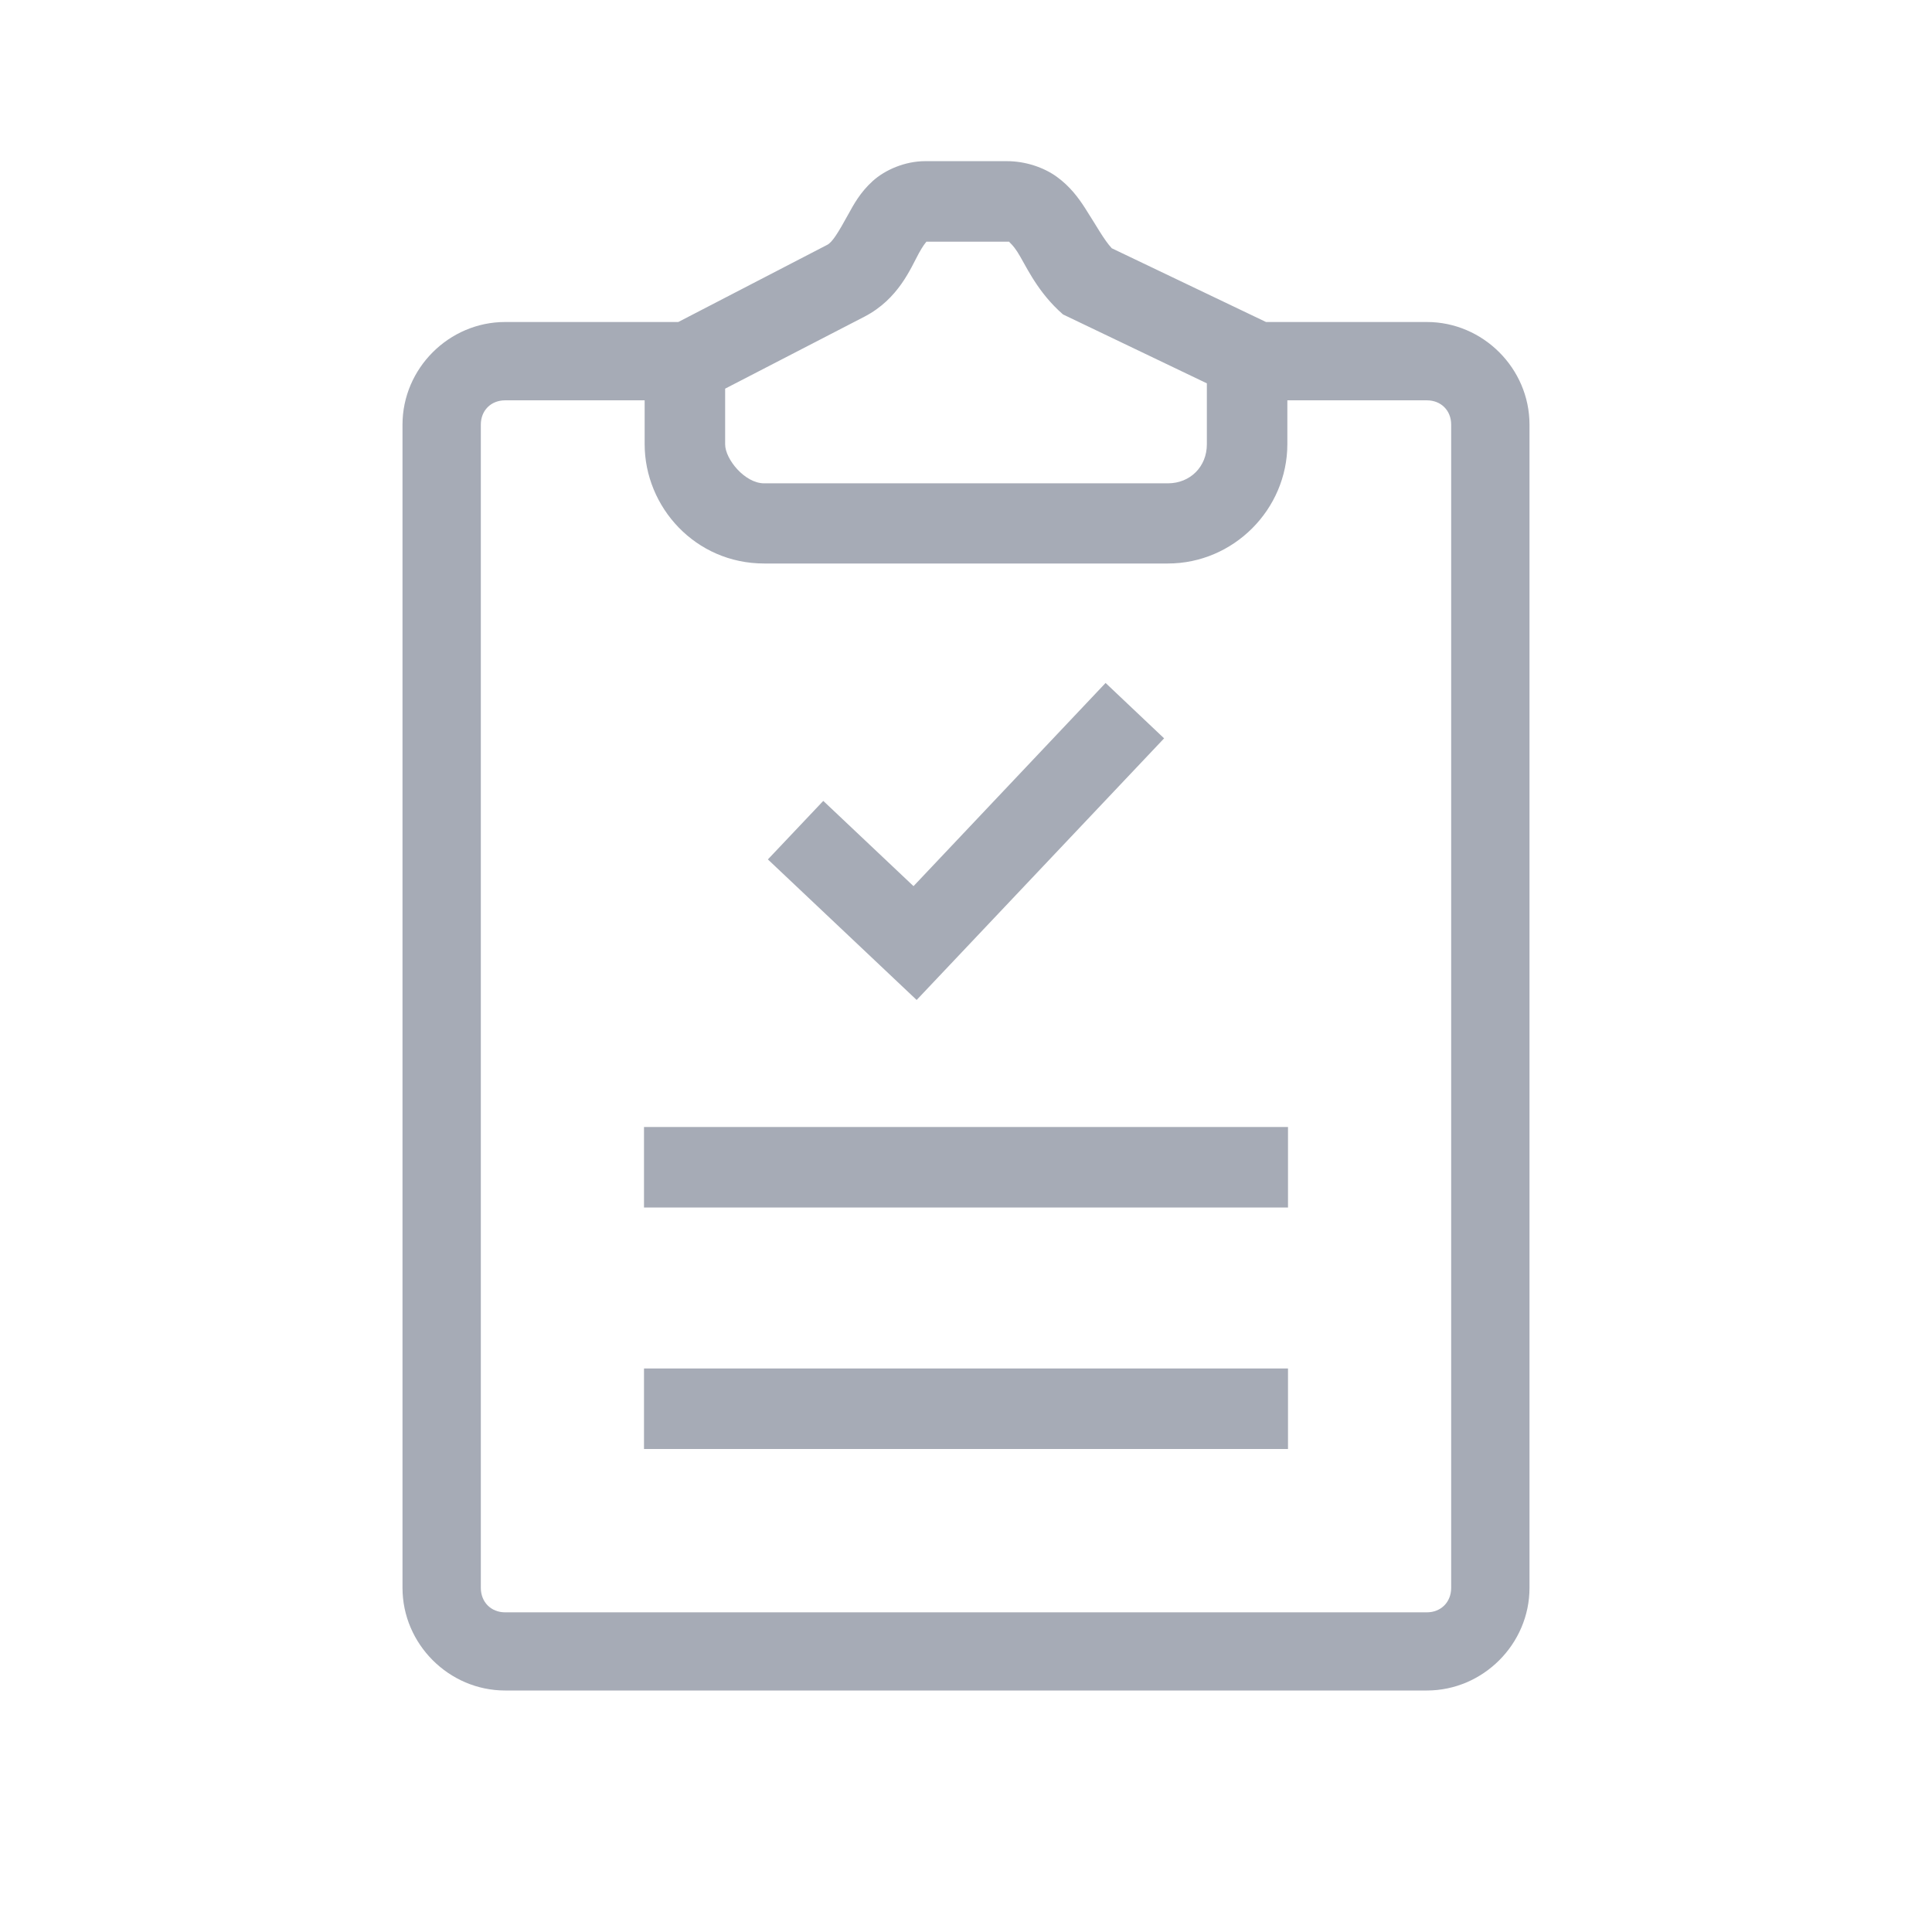 <svg height='300px' width='300px'  fill="#a6abb6" xmlns:dc="http://purl.org/dc/elements/1.1/" xmlns:cc="http://creativecommons.org/ns#" xmlns:rdf="http://www.w3.org/1999/02/22-rdf-syntax-ns#" xmlns:svg="http://www.w3.org/2000/svg" xmlns="http://www.w3.org/2000/svg" xmlns:sodipodi="http://sodipodi.sourceforge.net/DTD/sodipodi-0.dtd" xmlns:inkscape="http://www.inkscape.org/namespaces/inkscape" viewBox="0 0 24 24" version="1.1" x="0px" y="0px"><g transform="translate(0,-1028.362)"><path style="color:#a6abb6;font-style:normal;font-variant:normal;font-weight:normal;font-stretch:normal;font-size:medium;line-height:normal;font-family:sans-serif;text-indent:0;text-align:start;text-decoration:none;text-decoration-line:none;text-decoration-style:solid;text-decoration-color:#a6abb6;letter-spacing:normal;word-spacing:normal;text-transform:none;direction:ltr;block-progression:tb;writing-mode:lr-tb;baseline-shift:baseline;text-anchor:start;white-space:normal;clip-rule:nonzero;display:inline;overflow:visible;visibility:visible;opacity:1;isolation:auto;mix-blend-mode:normal;color-interpolation:sRGB;color-interpolation-filters:linearRGB;solid-color:#a6abb6;solid-opacity:1;fill:#a6abb6;fill-opacity:1;fill-rule:nonzero;stroke:none;stroke-width:0.972;stroke-linecap:butt;stroke-linejoin:round;stroke-miterlimit:4;stroke-dasharray:none;stroke-dashoffset:0;stroke-opacity:1;color-rendering:auto;image-rendering:auto;shape-rendering:auto;text-rendering:auto;enable-background:accumulate" d="M 11.492 2.002 C 11.244 2.002 10.995 2.109 10.84 2.25 C 10.685 2.391 10.605 2.54 10.539 2.66 C 10.407 2.901 10.337 3.01 10.277 3.041 L 8.426 4 L 6.275 4 C 5.577 4 5 4.577 5 5.275 L 5 19.725 C 5 20.423 5.577 21 6.275 21 L 17.725 21 C 18.423 21 19 20.423 19 19.725 L 19 5.275 C 19 4.577 18.423 4 17.725 4 L 15.727 4 L 13.811 3.084 C 13.713 2.978 13.625 2.812 13.477 2.582 C 13.397 2.458 13.293 2.316 13.129 2.197 C 12.965 2.078 12.737 2.002 12.508 2.002 L 11.492 2.002 z M 11.506 3.002 L 12.508 3.002 C 12.551 3.002 12.533 3.002 12.543 3.012 C 12.553 3.022 12.588 3.052 12.637 3.127 C 12.734 3.277 12.859 3.579 13.148 3.854 L 13.205 3.906 L 14.992 4.762 L 14.992 5.52 C 14.992 5.797 14.785 6.004 14.508 6.004 L 9.492 6.004 C 9.252 6.004 9.008 5.703 9.008 5.52 L 9.008 4.828 L 10.738 3.934 C 11.163 3.714 11.313 3.331 11.416 3.143 C 11.464 3.056 11.496 3.017 11.506 3.006 L 11.506 3.002 z M 6.275 4.973 L 8.008 4.973 L 8.008 5.516 C 8.008 6.302 8.641 7 9.492 7 L 14.508 7 C 15.322 7 15.992 6.329 15.992 5.516 L 15.992 4.973 L 17.725 4.973 C 17.901 4.973 18.027 5.099 18.027 5.275 L 18.027 19.725 C 18.027 19.901 17.901 20.029 17.725 20.029 L 6.275 20.029 C 6.099 20.029 5.973 19.901 5.973 19.725 L 5.973 5.275 C 5.973 5.099 6.099 4.973 6.275 4.973 z M 13.734 8.484 L 11.348 11.008 L 10.227 9.949 L 9.539 10.676 L 11.387 12.422 L 14.461 9.172 L 13.734 8.484 z M 8 14 L 8 15 L 16 15 L 16 14 L 8 14 z M 8 17 L 8 18 L 16 18 L 16 17 L 8 17 z " transform="translate(0,1028.362)"></path></g></svg>